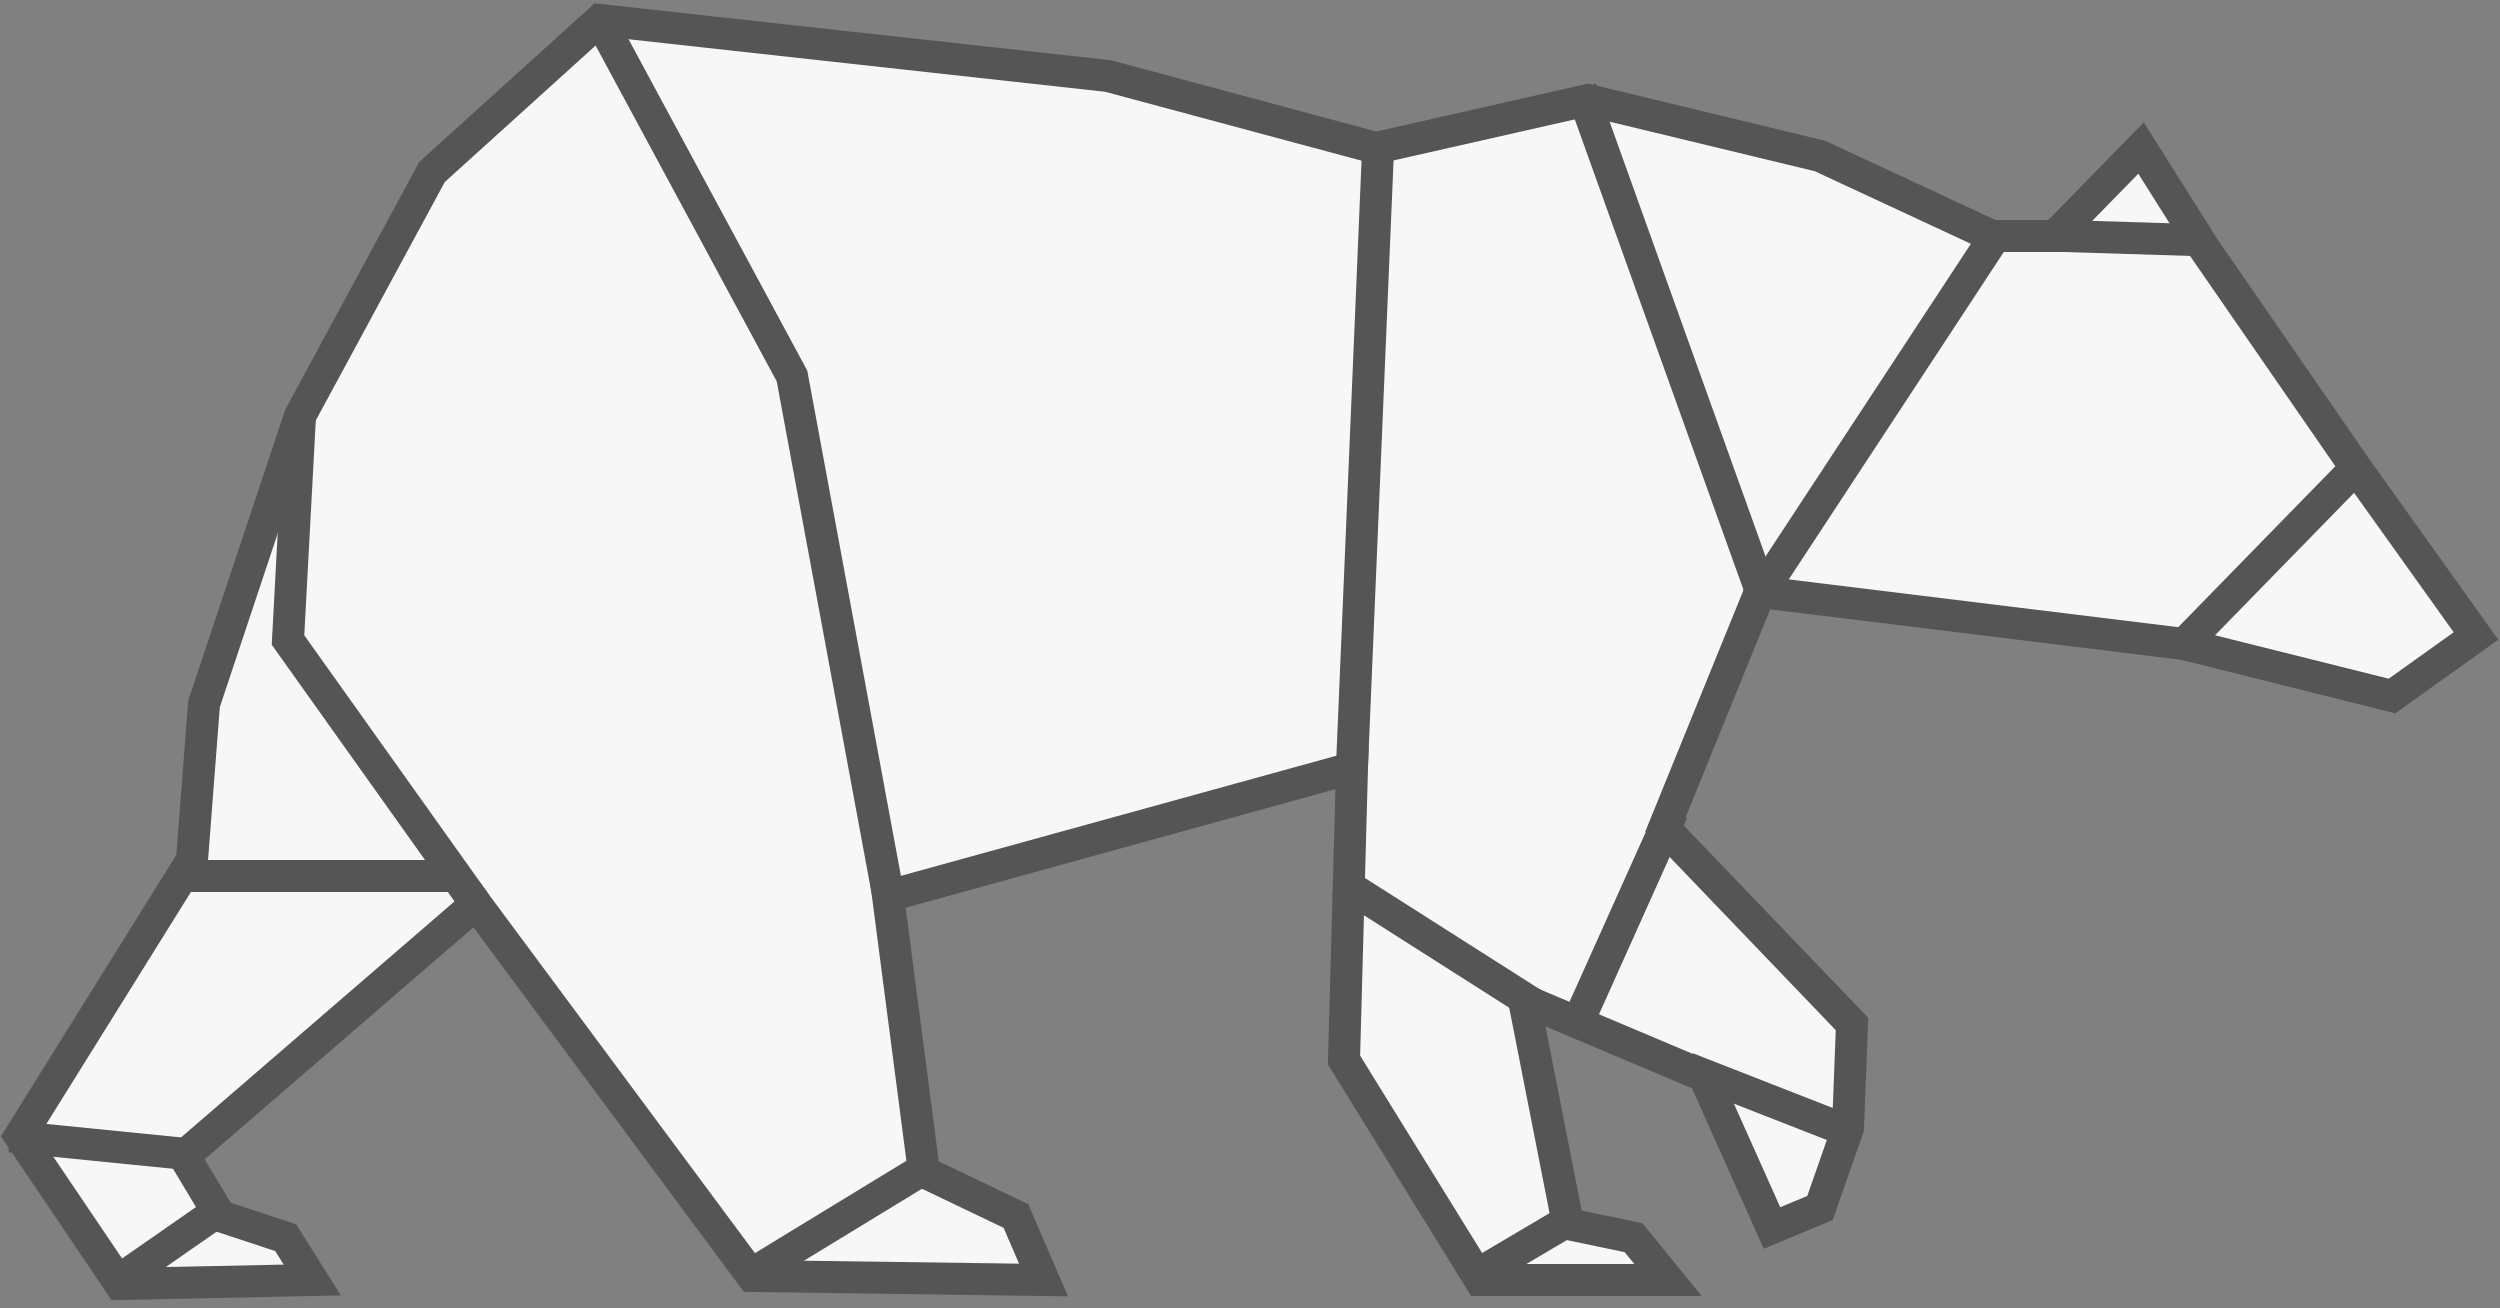 <?xml version="1.0" encoding="UTF-8" standalone="no"?>
<svg width="625px" height="327px" viewBox="0 0 625 327" version="1.1" xmlns="http://www.w3.org/2000/svg" xmlns:xlink="http://www.w3.org/1999/xlink">
    <rect x="0" y="0" width="625" height="327" fill="#808080" stroke="none"/>
    <!-- Generator: Sketch 3.8.3 (29802) - http://www.bohemiancoding.com/sketch -->
    <title>arctic_logo</title>
    <desc>Created with Sketch.</desc>
    <defs></defs>
    <g id="Page-1" stroke="none" stroke-width="1" fill="none" fill-rule="evenodd">
        <polygon id="Path-37" stroke="#555555" stroke-width="8" fill="#F7F7F7" points="150 5 108 43 75 104 51 176 48 215 5 284 30 321 78.066 320 71.432 309.42 55 304 46 289 119 226 188 319 260.887 320 253.977 304 231 293 222 224 338 192 336 265 370 320 417 320 408.377 309.42 392 306 381 250 426 269 443 307 455 302 462 282 463 256 416 207 440 148 546 161 598 174 619 159 589 117 551 62 535.264 37 513.771 59 498 59 455 39 397 25 344 37 277 19"></polygon>
        <path d="M30.5,319.5 L53.5,303.5" id="Line" stroke="#555555" stroke-width="8" stroke-linecap="square"></path>
        <path d="M6.5,284.5 L46.5,288.5" id="Line" stroke="#555555" stroke-width="8" stroke-linecap="square"></path>
        <polyline id="Path-40" stroke="#555555" stroke-width="8" points="119 226 72 160 75 104"></polyline>
        <path d="M48.5,219 L110.5,219" id="Line" stroke="#555555" stroke-width="8" stroke-linecap="square"></path>
        <polyline id="Path-42" stroke="#555555" stroke-width="8" points="150 5 198 94 222 223.5"></polyline>
        <path d="M189.5,317.5 L230.5,292.5" id="Line" stroke="#555555" stroke-width="8" stroke-linecap="square"></path>
        <path d="M344.5,37.5 L338.151,187.804" id="Line" stroke="#555555" stroke-width="8" stroke-linecap="square"></path>
        <path d="M396.576,26.024 L440.5,148.5" id="Line" stroke="#555555" stroke-width="8" stroke-linecap="square"></path>
        <path d="M498.307,59.731 L441.329,146.483" id="Line" stroke="#555555" stroke-width="8" stroke-linecap="square"></path>
        <path d="M338.5,222.5 L382.5,250.5" id="Line" stroke="#555555" stroke-width="8" stroke-linecap="square"></path>
        <path d="M416.5,206.5 L394.5,255.5" id="Line" stroke="#555555" stroke-width="8" stroke-linecap="square"></path>
        <path d="M425.5,268.5 L460,282" id="Line" stroke="#555555" stroke-width="8" stroke-linecap="square"></path>
        <path d="M369.5,318.5 L391.5,305.5" id="Line" stroke="#555555" stroke-width="8" stroke-linecap="square"></path>
        <path d="M516,59 C516,59 516.452,59.014 516.993,59.031 L548,60" id="Line" stroke="#555555" stroke-width="8" stroke-linecap="square"></path>
        <path d="M547.5,159.5 L588.5,117.5" id="Line" stroke="#555555" stroke-width="8" stroke-linecap="square"></path>
    </g>
</svg>